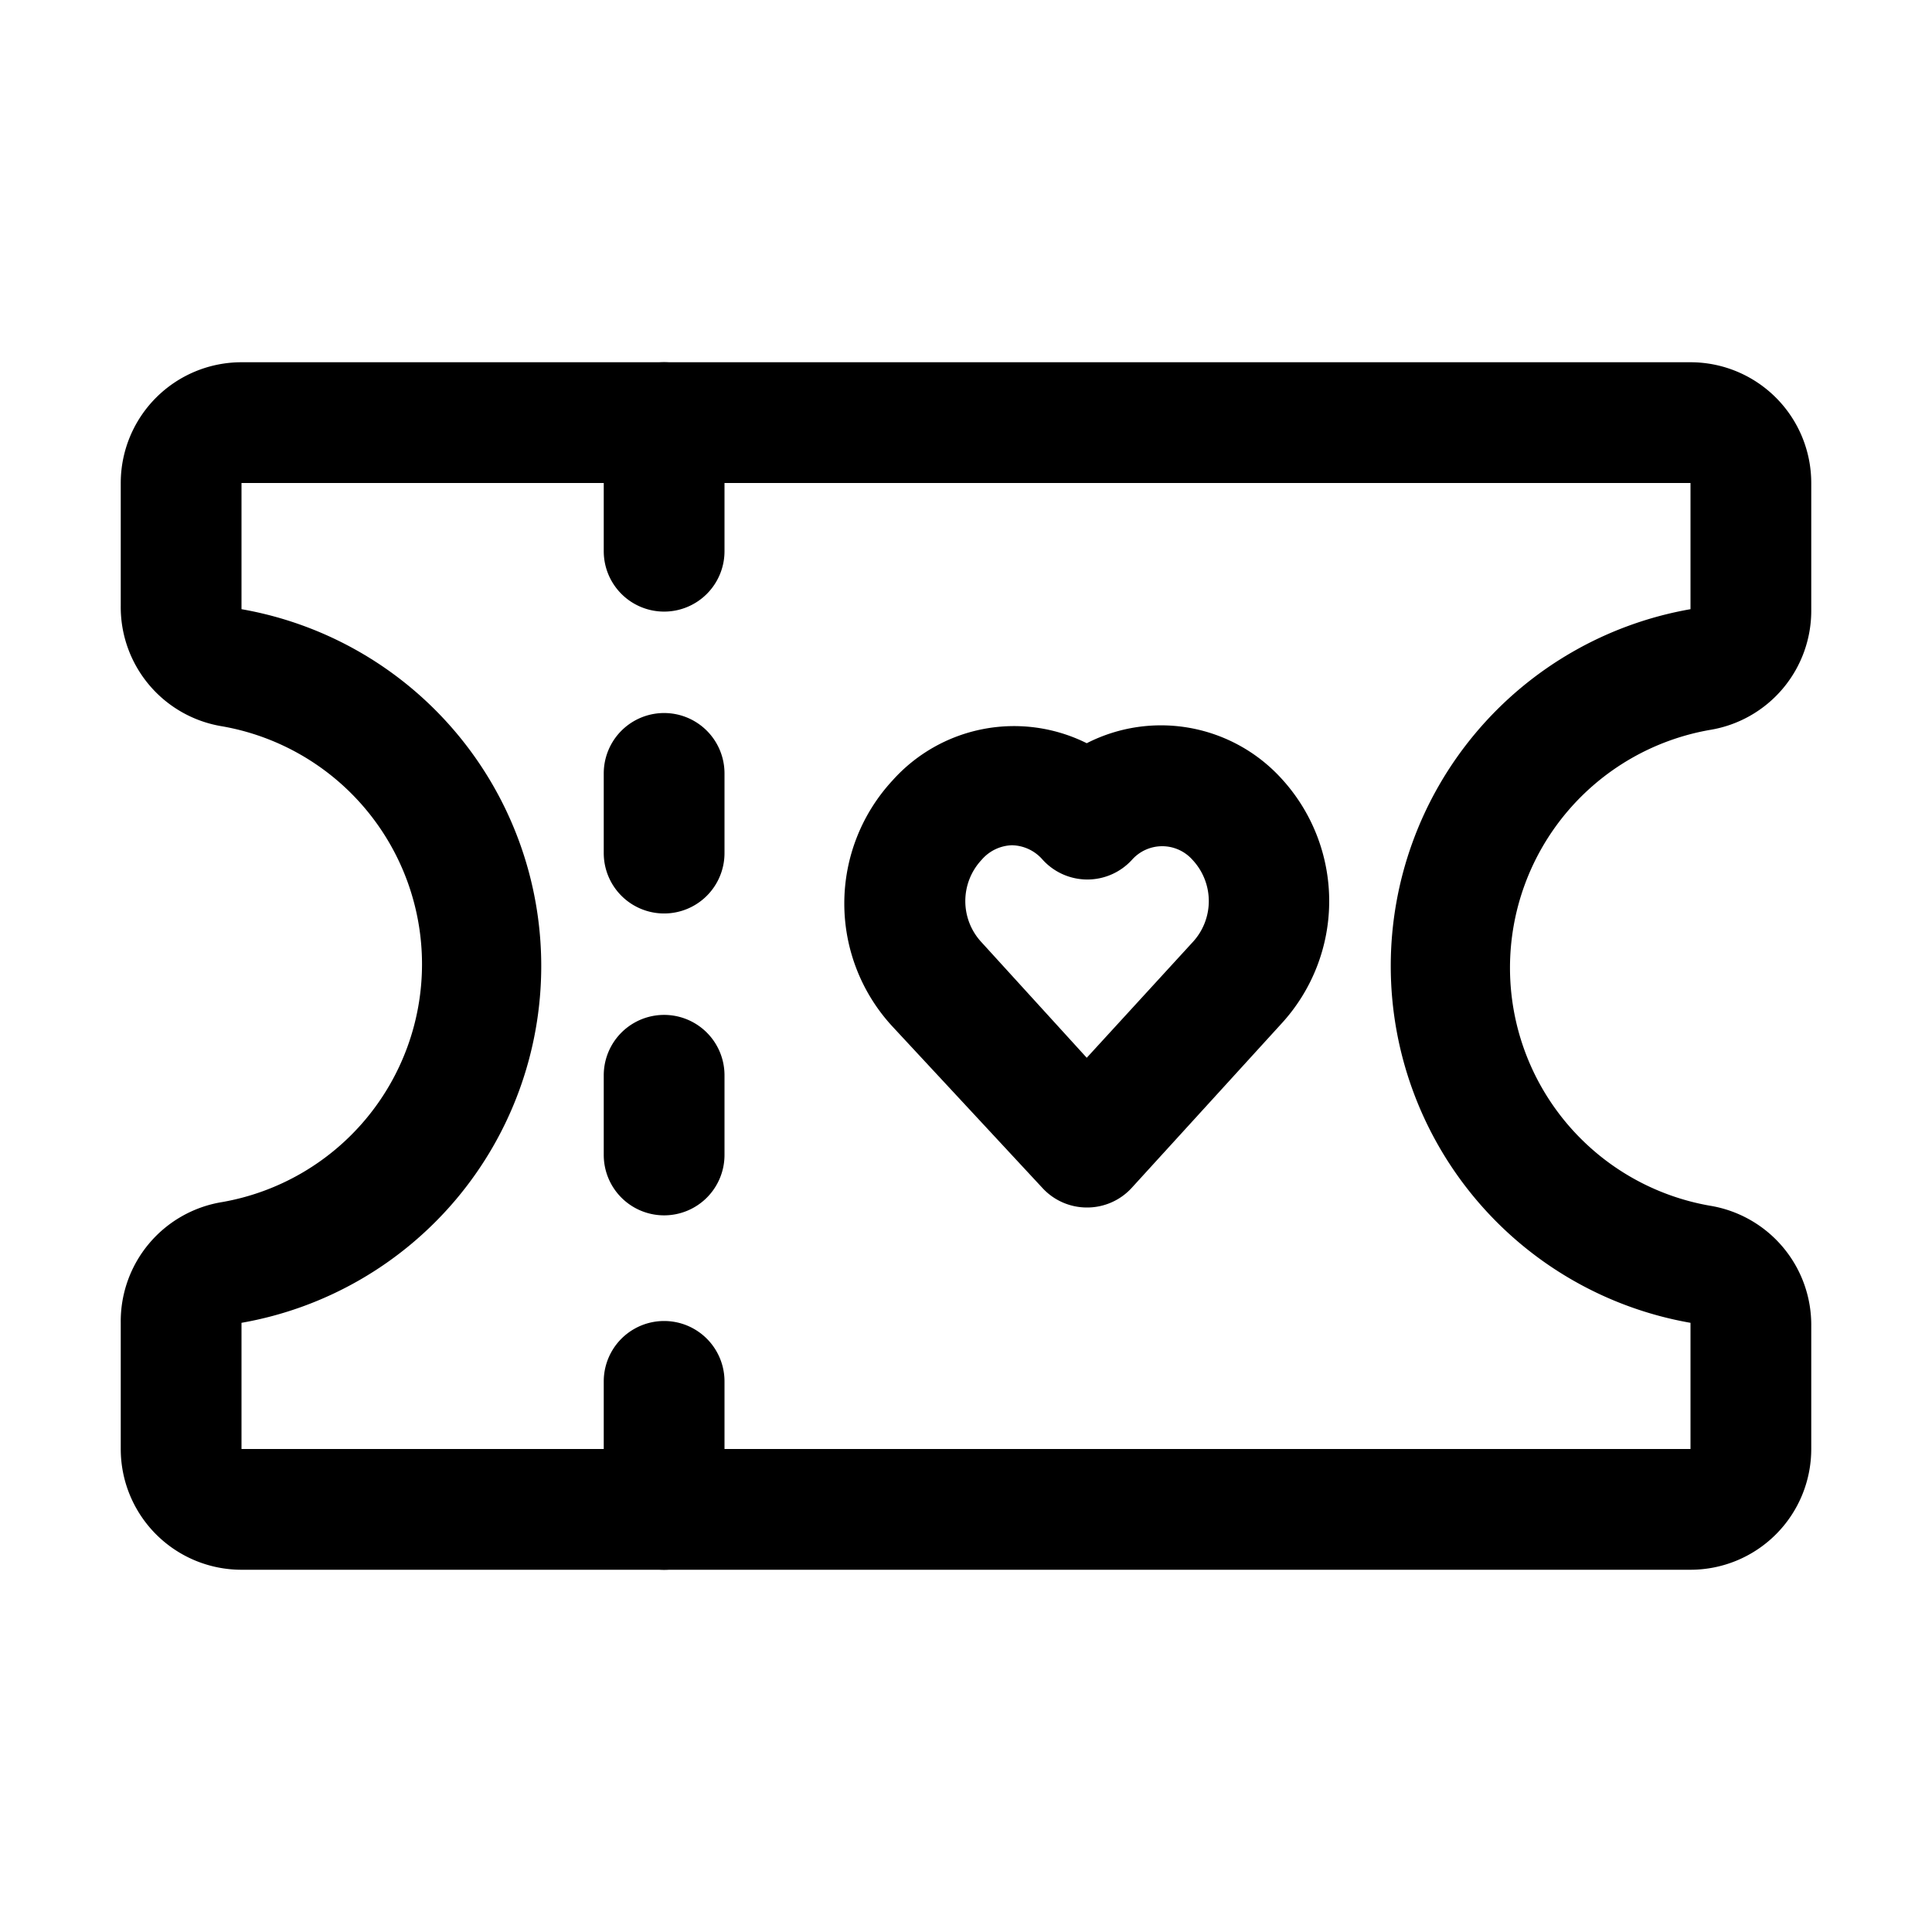 <svg xmlns="http://www.w3.org/2000/svg" viewBox="0 0 32 32"><path fill="currentColor" d="M28 26H4a2 2 0 0 1-2-2v-2.09a2 2 0 0 1 1.68-2 4 4 0 0 0 0-7.88 2 2 0 0 1-1.68-2V8a2 2 0 0 1 2-2h24a2 2 0 0 1 2 2v2.09a2 2 0 0 1-1.68 2 4 4 0 0 0 0 7.88 2 2 0 0 1 1.68 2V24a2 2 0 0 1-2 2ZM4 8v2.09a6 6 0 0 1 0 11.82V24h24v-2.09a6 6 0 0 1 0-11.82V8Z"/><path d="M11 26a1 1 0 0 1-1-1v-2.12a1 1 0 1 1 2 0V25a1 1 0 0 1-1 1zm0-10.87a1 1 0 0 1-1-1v-1.32a1 1 0 1 1 2 0v1.31a1 1 0 0 1-1 1.01zm0 5a1 1 0 0 1-1-1v-1.32a1 1 0 1 1 2 0v1.31a1 1 0 0 1-1 1.01zm0-10a1 1 0 0 1-1-1V7a1 1 0 1 1 2 0v2.13a1 1 0 0 1-1 1zM18 20a1 1 0 0 1-.74-.33L14.78 17a3 3 0 0 1 0-4.07 2.7 2.7 0 0 1 3.22-.62 2.7 2.7 0 0 1 3.22.58 3 3 0 0 1 0 4.07l-2.48 2.72A1 1 0 0 1 18 20zm-1.24-6a.69.69 0 0 0-.5.24 1 1 0 0 0 0 1.37L18 17.52l1.75-1.91a1 1 0 0 0 0-1.37.67.67 0 0 0-1 0 1 1 0 0 1-1.48 0 .69.69 0 0 0-.51-.24z"/></svg>